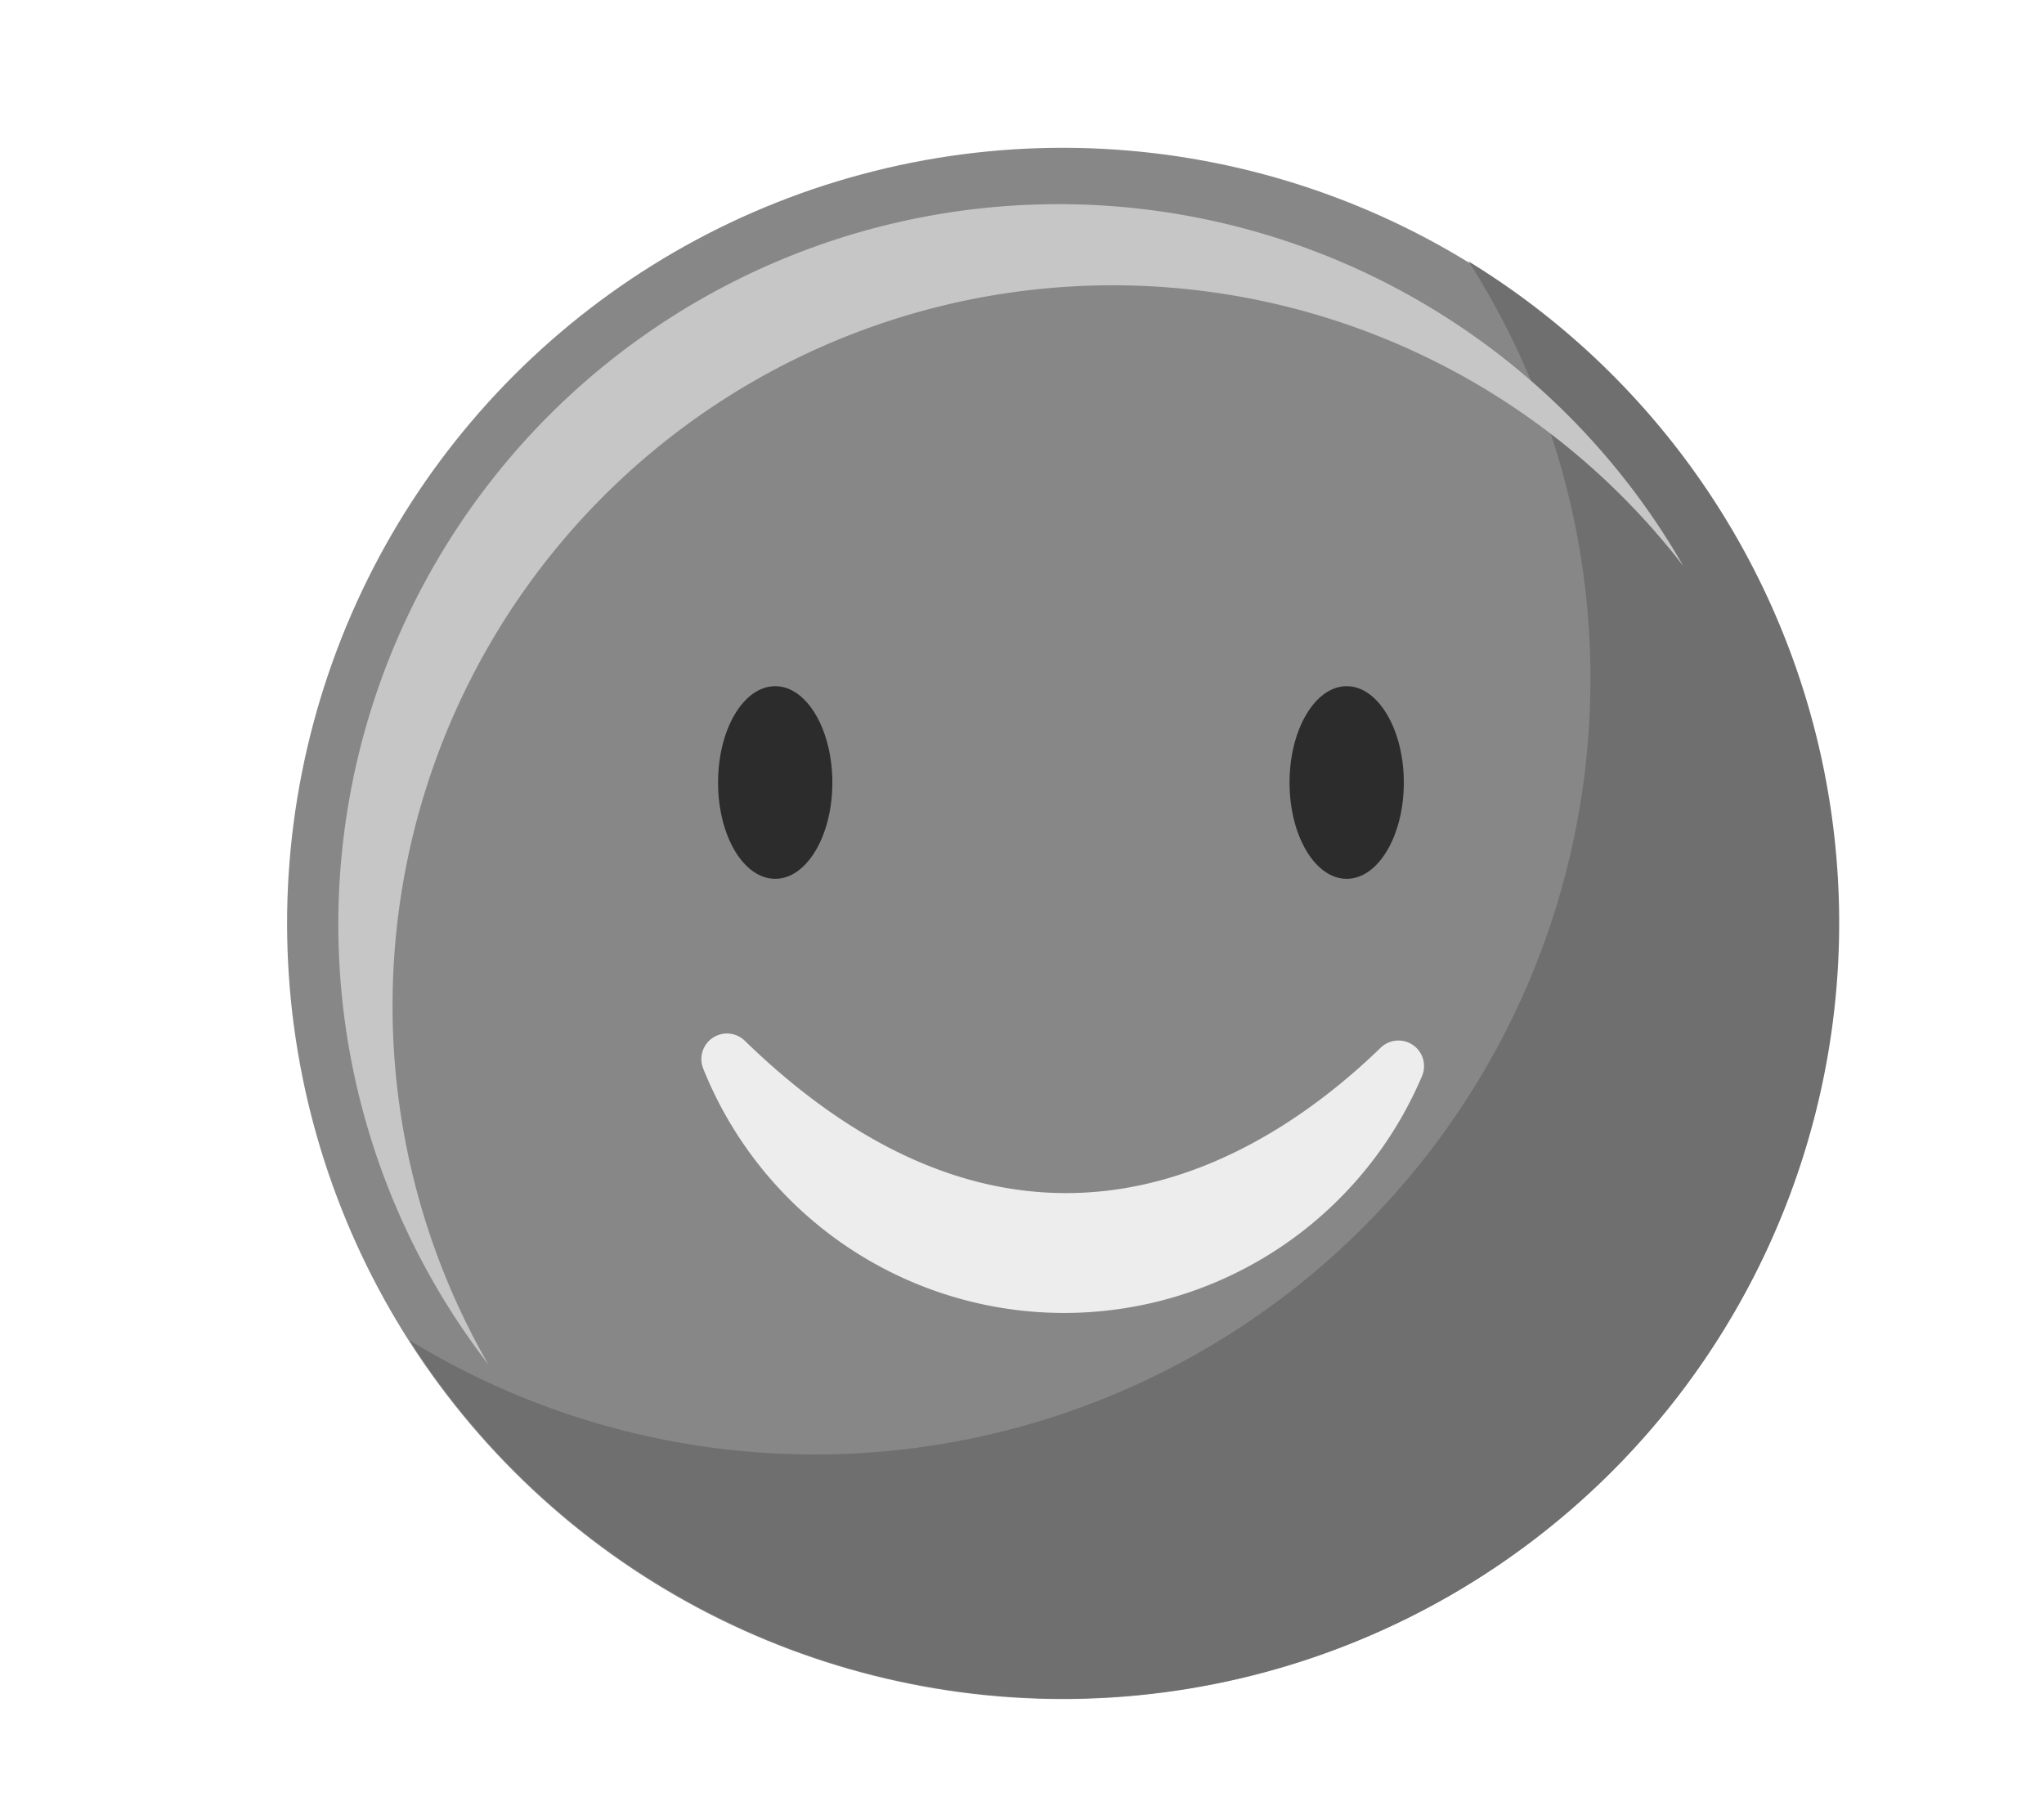 <svg id="Layer_1" data-name="Layer 1" xmlns="http://www.w3.org/2000/svg" viewBox="0 0 224.62 197.49"><circle cx="116.79" cy="101.48" r="85.24" transform="translate(-37.55 112.31) rotate(-45)" style="fill:#878787"/><path d="M161.39,28.73A85.25,85.25,0,0,1,45,147.29,85.25,85.25,0,1,0,161.39,28.73Z" style="fill:#706f6f"/><path d="M43.14,110.47A79.14,79.14,0,0,1,185,62.23,79.15,79.15,0,1,0,53.65,149.92,78.89,78.89,0,0,1,43.14,110.47Z" style="fill:#c6c6c6"/><path d="M81.85,114.38a2.81,2.81,0,0,0-4.57,3.06,42.72,42.72,0,0,0,79,.79,2.81,2.81,0,0,0-4.54-3.1C139.27,127.22,112.79,144.43,81.85,114.38Z" style="fill:#ededed"/><path d="M91.47,86c0,5.84-2.81,10.58-6.28,10.58S78.91,91.87,78.91,86s2.81-10.59,6.28-10.59S91.47,80.18,91.47,86Z" style="fill:#2c2c2c"/><path d="M154.27,86c0,5.84-2.81,10.58-6.28,10.58s-6.28-4.74-6.28-10.58,2.82-10.59,6.28-10.59S154.27,80.18,154.27,86Z" style="fill:#2c2c2c"/></svg>